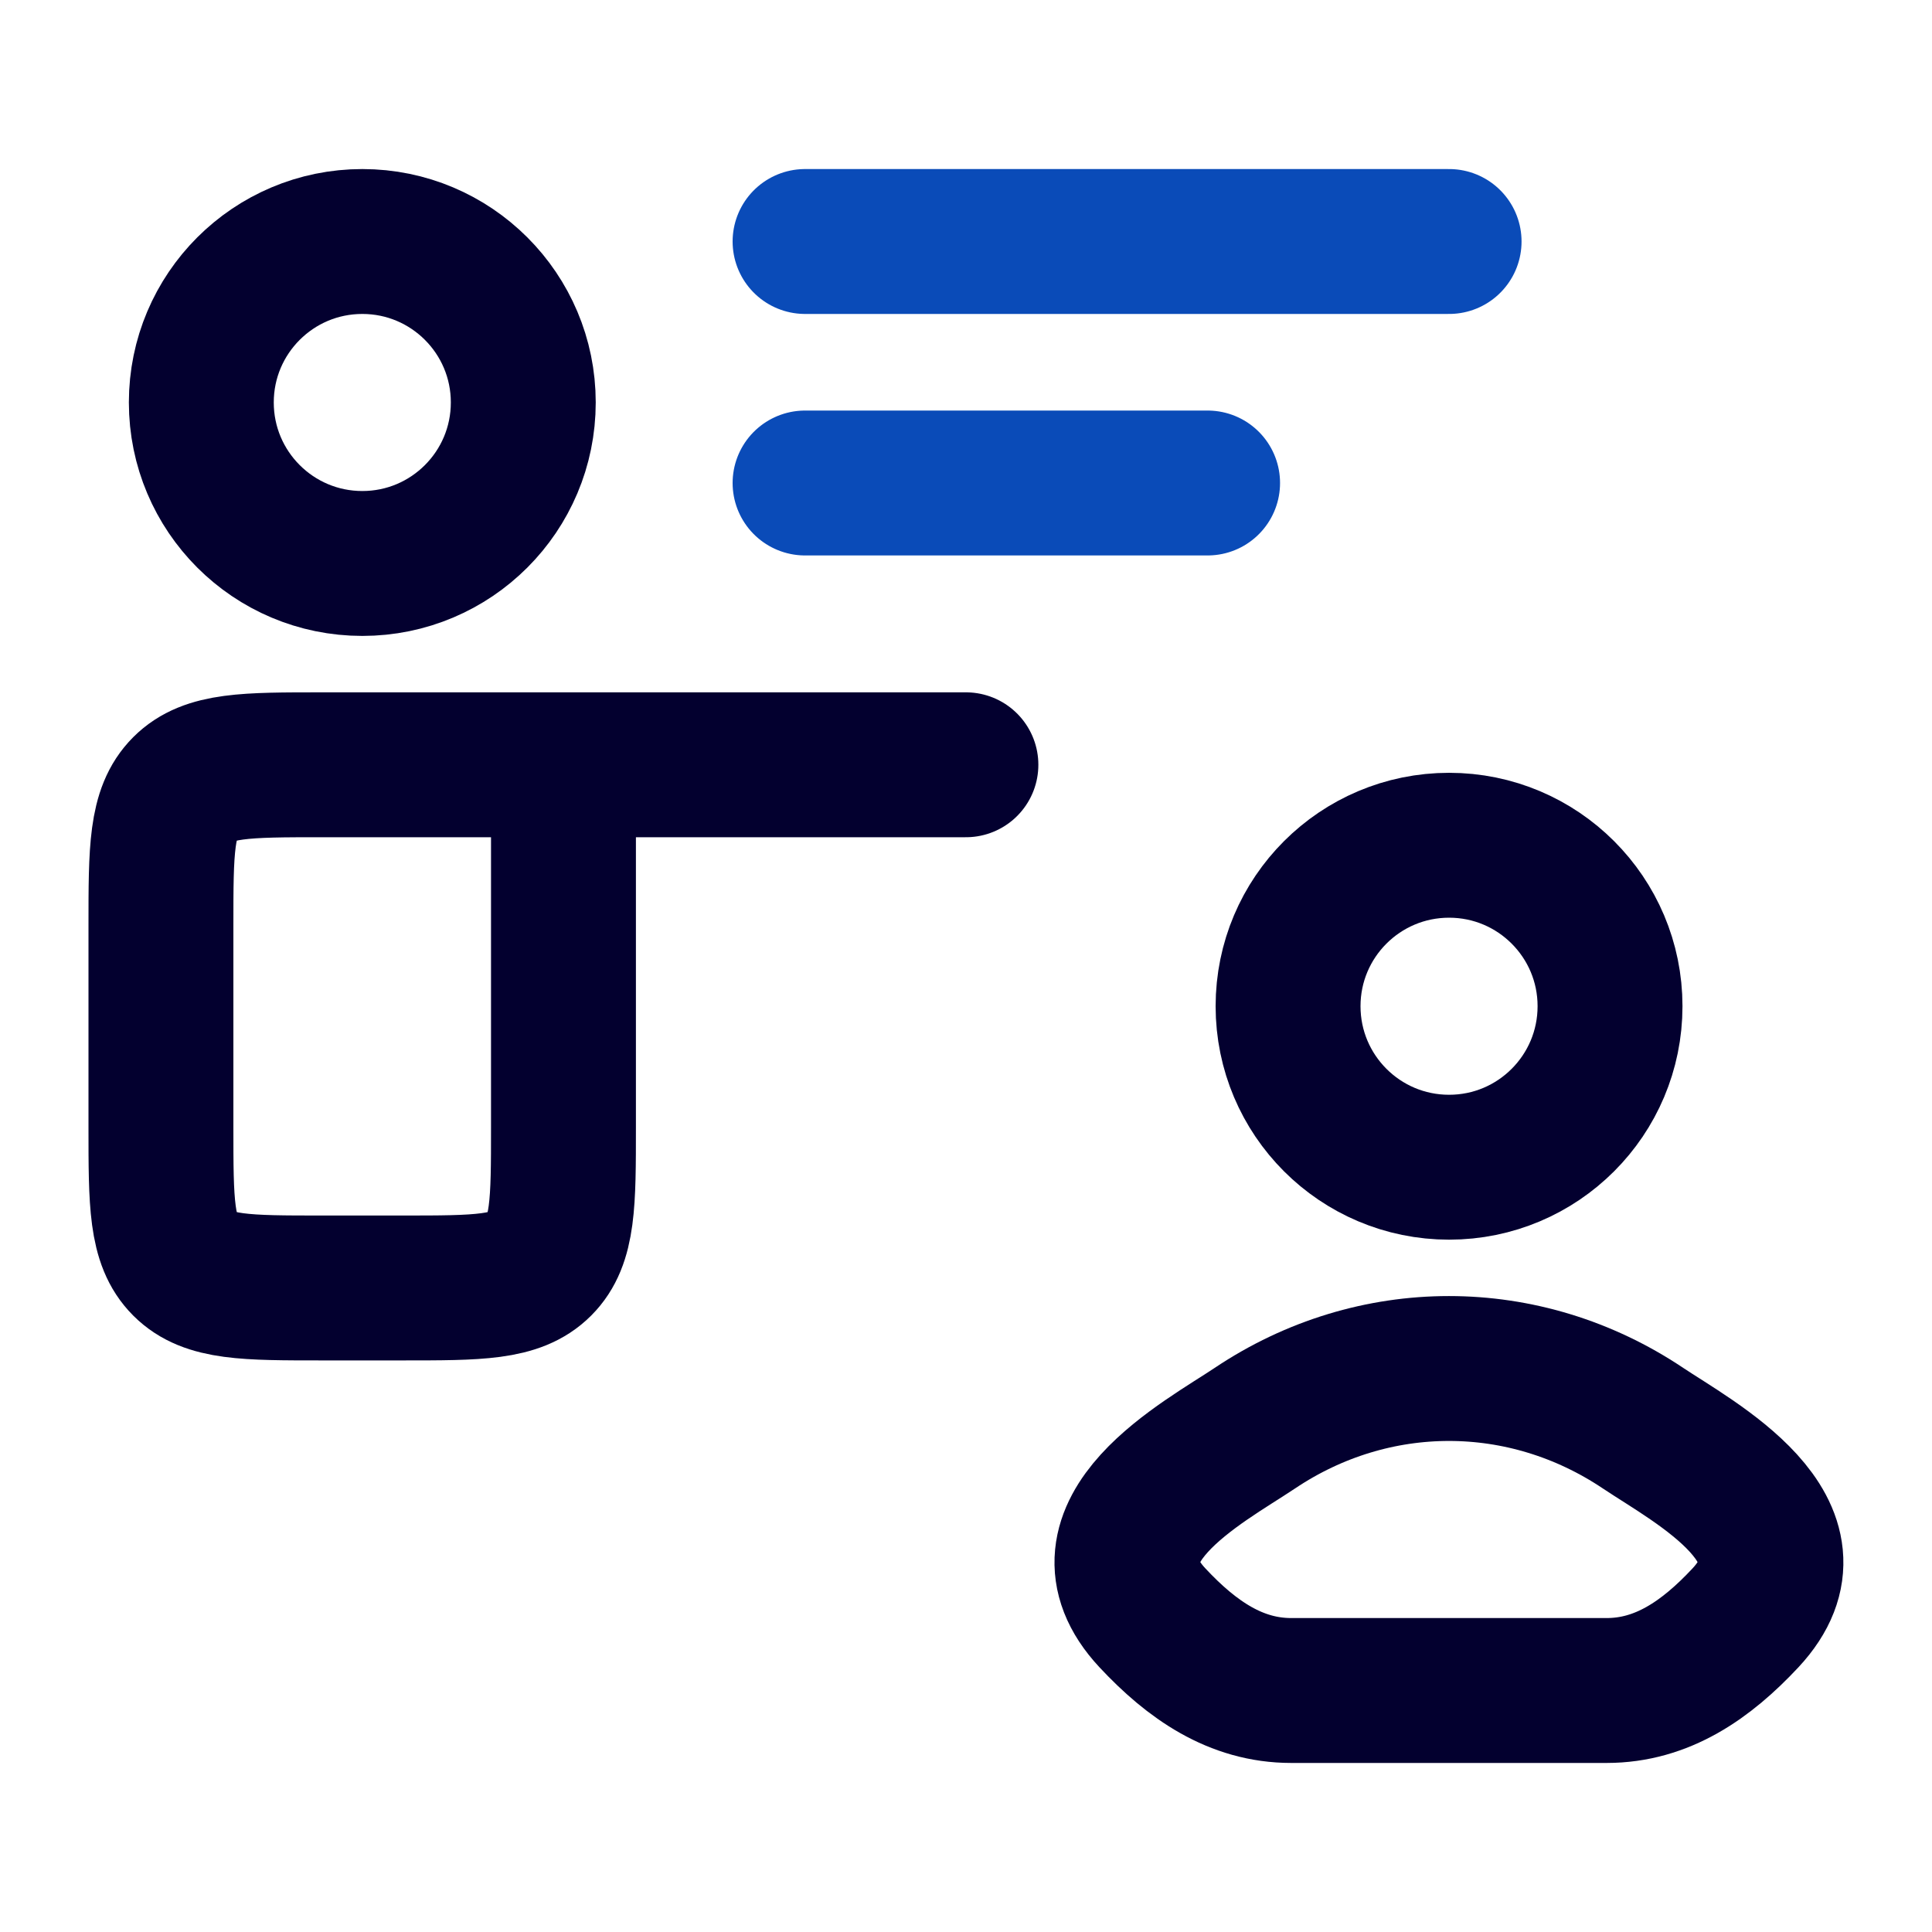 <svg width="20" height="20" viewBox="0 0 20 20" fill="none" xmlns="http://www.w3.org/2000/svg">
<path d="M12.991 14.784C12.467 15.135 11.093 15.851 11.93 16.748C12.339 17.186 12.794 17.5 13.366 17.5H14.999H16.632C17.205 17.5 17.66 17.186 18.069 16.748C18.905 15.851 17.532 15.135 17.008 14.784C15.779 13.961 14.22 13.961 12.991 14.784Z" stroke="#03002F" stroke-width="1.5"/>
<path d="M16.667 10.416C16.667 11.337 15.921 12.083 15.001 12.083C14.08 12.083 13.334 11.337 13.334 10.416C13.334 9.496 14.08 8.75 15.001 8.75C15.921 8.75 16.667 9.496 16.667 10.416Z" stroke="#03002F" stroke-width="1.5"/>
<path d="M8.334 5H12.501M8.334 2.5H15.001" stroke="#0A4BB8" stroke-width="1.5" stroke-linecap="round" stroke-linejoin="round"/>
<path d="M5.833 7.917V11.666C5.833 12.452 5.833 12.845 5.589 13.089C5.345 13.333 4.952 13.333 4.166 13.333H3.333C2.547 13.333 2.154 13.333 1.91 13.089C1.666 12.845 1.666 12.452 1.666 11.666V9.583C1.666 8.798 1.666 8.405 1.91 8.161C2.154 7.917 2.547 7.917 3.333 7.917H5.833ZM5.833 7.917H9.999" stroke="#03002F" stroke-width="1.5" stroke-linecap="round" stroke-linejoin="round"/>
<path d="M5.417 4.166C5.417 5.087 4.671 5.833 3.751 5.833C2.83 5.833 2.084 5.087 2.084 4.166C2.084 3.246 2.83 2.5 3.751 2.5C4.671 2.5 5.417 3.246 5.417 4.166Z" stroke="#03002F" stroke-width="1.5"/>
</svg>
